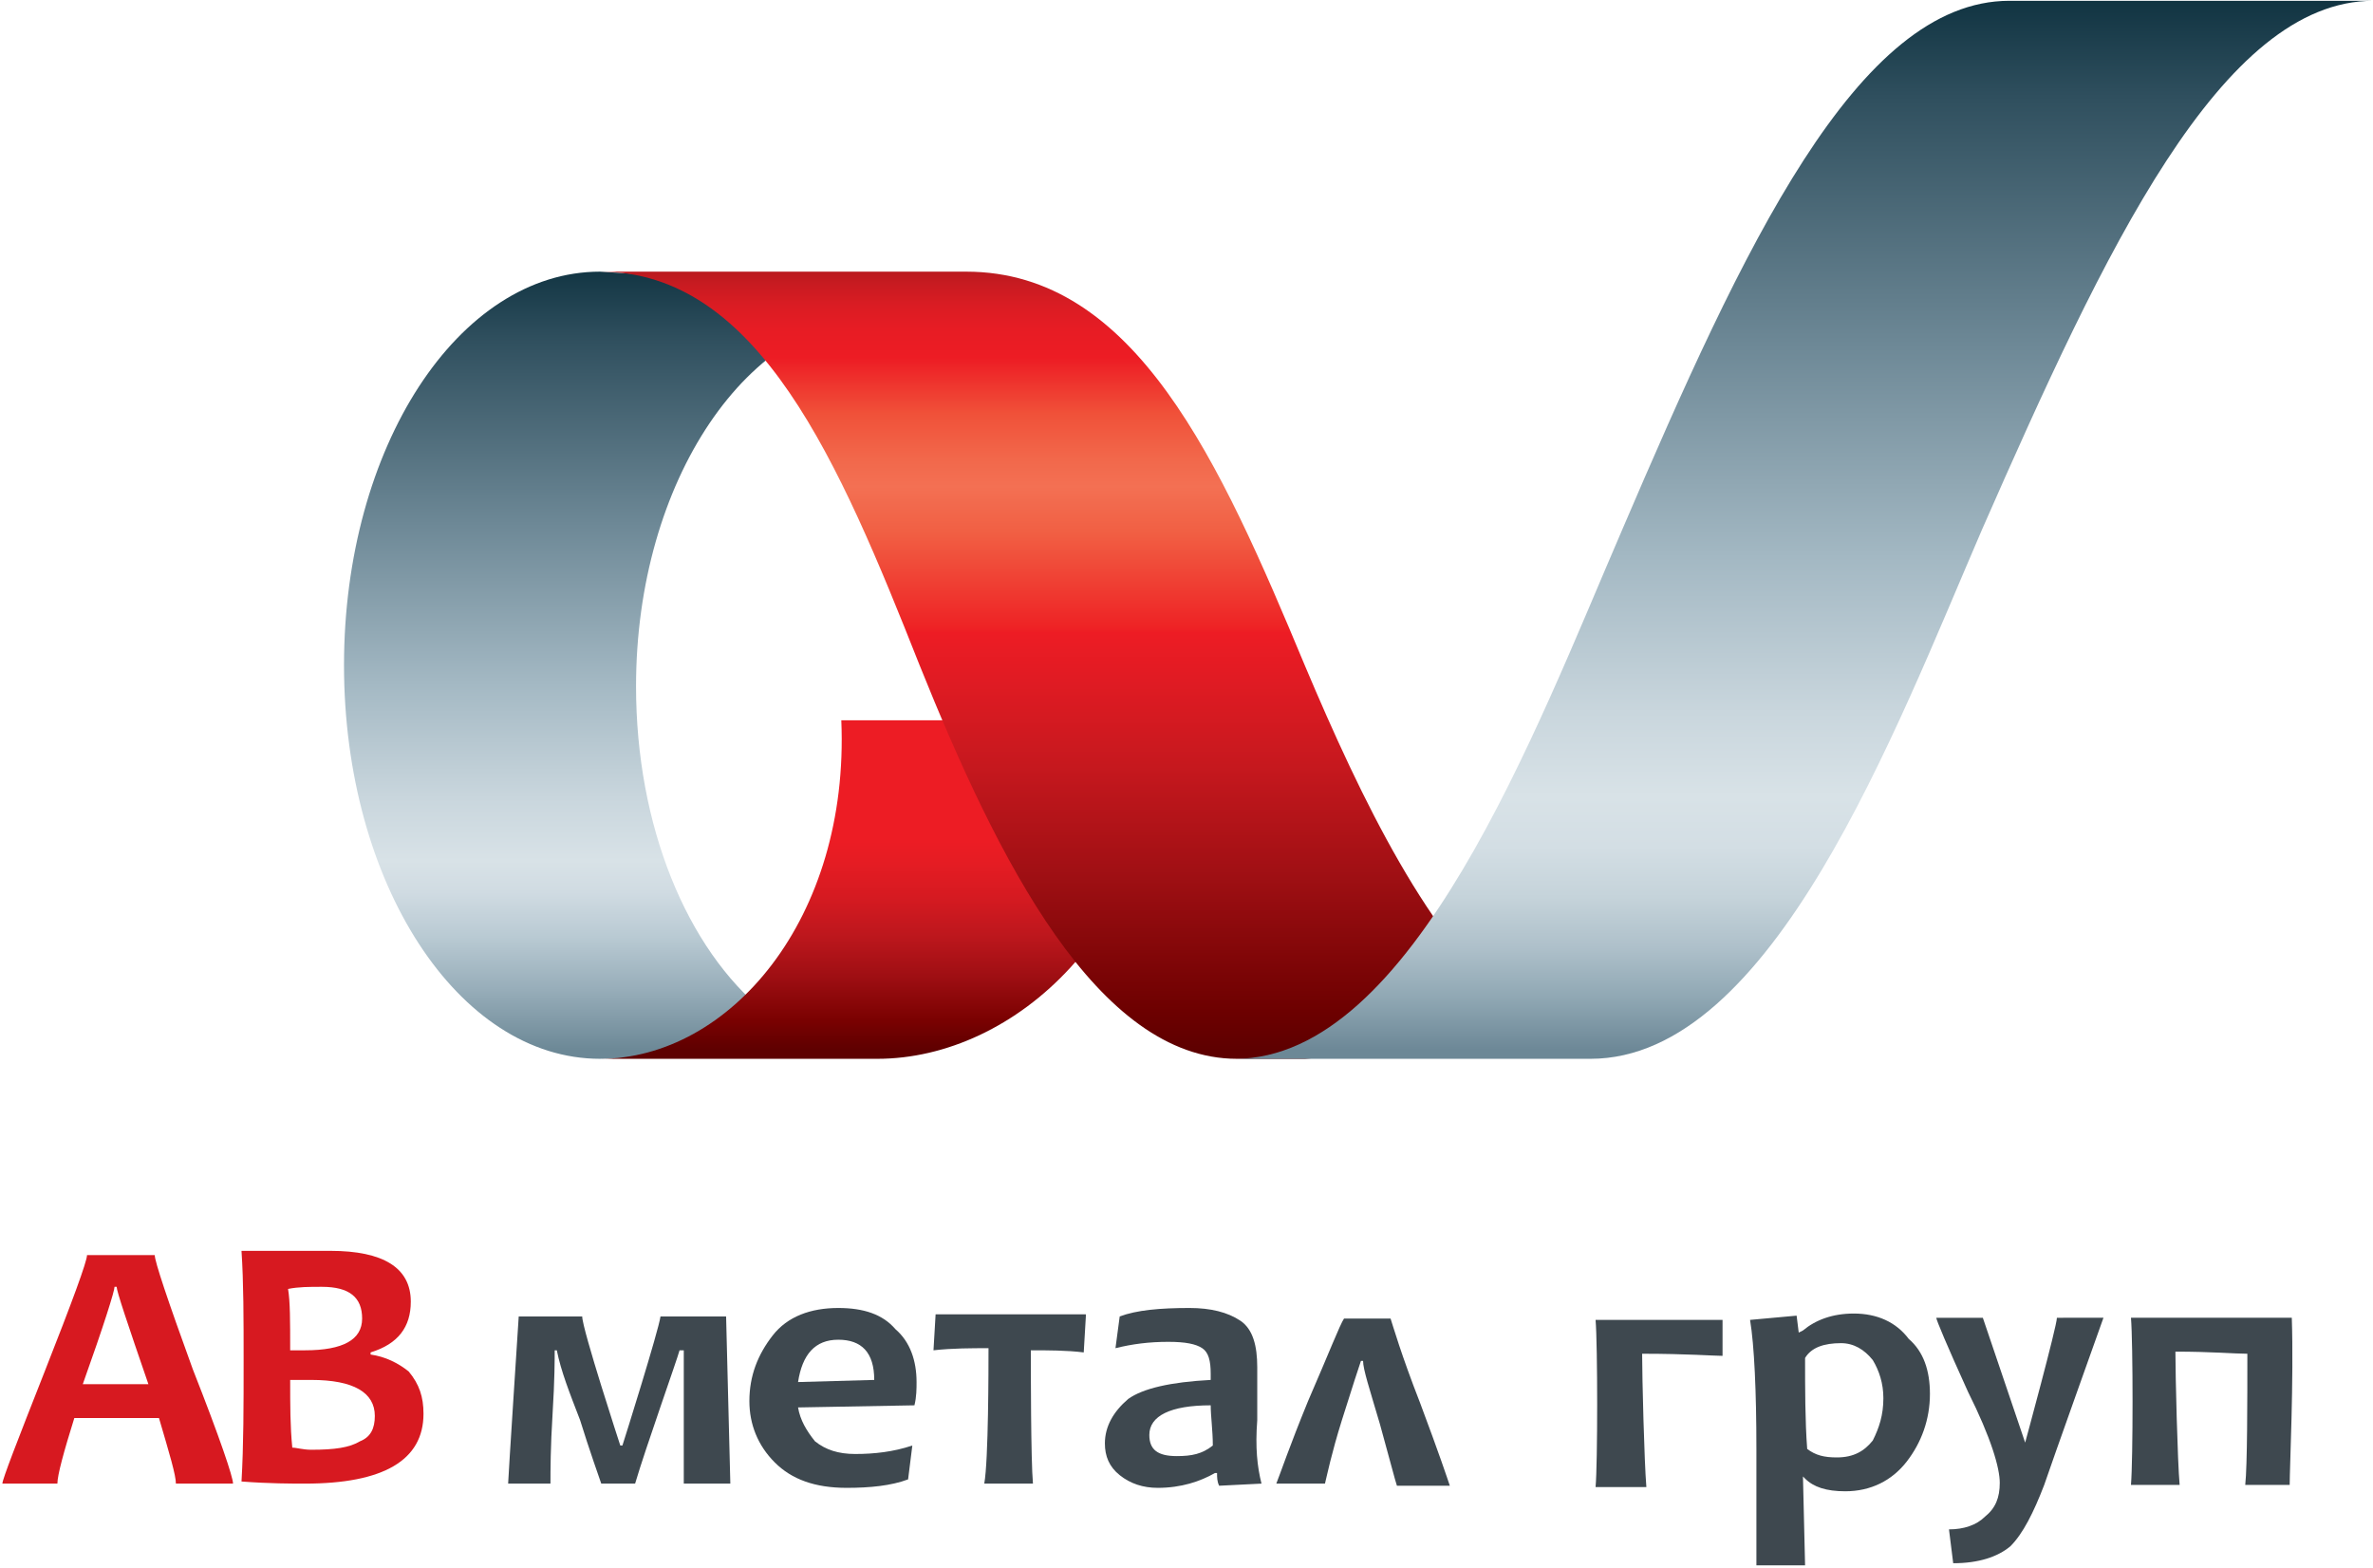 <svg xmlns="http://www.w3.org/2000/svg" viewBox="135.1 413.8 1794.2 1185.3">
<linearGradient id="SVGID_1_" gradientUnits="userSpaceOnUse" x1="37.55" y1="50" x2="37.55" y2="13" gradientTransform="matrix(16 0 0 16 1.026484e-004 408)">
	<stop  offset="0" style="stop-color:#6C8896"/>
	<stop  offset="1.926647e-003" style="stop-color:#6D8997"/>
	<stop  offset="7.733236e-002" style="stop-color:#97ADB9"/>
	<stop  offset="0.145" style="stop-color:#B9CAD3"/>
	<stop  offset="0.202" style="stop-color:#D0DBE2"/>
	<stop  offset="0.242" style="stop-color:#D8E2E7"/>
	<stop  offset="0.322" style="stop-color:#C9D6DD"/>
	<stop  offset="0.47" style="stop-color:#A3B8C3"/>
	<stop  offset="0.669" style="stop-color:#6E8997"/>
	<stop  offset="0.909" style="stop-color:#2F4F5E"/>
	<stop  offset="1" style="stop-color:#113442"/>
</linearGradient>
<path fill="url(#SVGID_1_)" d="M588.8,619.2c-107.2,0-193.6,132.8-193.6,297.6s86.4,297.6,193.6,297.6l41.6-1.6
	c44.8,0,110.4-11.2,83.2-33.6c-59.2-48-97.6-140.8-97.6-246.4c0-155.2,84.8-281.6,190.4-281.6l-192-30.4L588.8,619.2z"/>
<linearGradient id="SVGID_2_" gradientUnits="userSpaceOnUse" x1="50.05" y1="34" x2="50.05" y2="50" gradientTransform="matrix(16 0 0 16 1.026484e-004 408)">
	<stop  offset="0" style="stop-color:#ED1C24"/>
	<stop  offset="0.374" style="stop-color:#ED1C24"/>
	<stop  offset="0.447" style="stop-color:#E51C23"/>
	<stop  offset="0.545" style="stop-color:#D61A21"/>
	<stop  offset="0.657" style="stop-color:#BE171D"/>
	<stop  offset="0.78" style="stop-color:#9F0F13"/>
	<stop  offset="0.911" style="stop-color:#7A0101"/>
	<stop  offset="1" style="stop-color:#5E0000"/>
</linearGradient>
<path fill="url(#SVGID_2_)" d="M588.8,1214.4c97.6,0,188.8-105.6,182.4-256h241.6c0,156.8-110.4,256-214.4,256H588.8z"/>
<linearGradient id="SVGID_3_" gradientUnits="userSpaceOnUse" x1="58.874" y1="13" x2="58.874" y2="50" gradientTransform="matrix(16 0 0 16 1.026484e-004 408)">
	<stop  offset="0" style="stop-color:#B5191E"/>
	<stop  offset="2.278189e-002" style="stop-color:#C91B21"/>
	<stop  offset="4.952808e-002" style="stop-color:#DB1C23"/>
	<stop  offset="7.885586e-002" style="stop-color:#E71C24"/>
	<stop  offset="0.115" style="stop-color:#ED1C24"/>
	<stop  offset="0.187" style="stop-color:#F05139"/>
	<stop  offset="0.245" style="stop-color:#F2684B"/>
	<stop  offset="0.28" style="stop-color:#F37053"/>
	<stop  offset="0.339" style="stop-color:#F15F43"/>
	<stop  offset="0.459" style="stop-color:#EE2325"/>
	<stop  offset="0.467" style="stop-color:#ED1C24"/>
	<stop  offset="0.528" style="stop-color:#E01B23"/>
	<stop  offset="0.637" style="stop-color:#C6181E"/>
	<stop  offset="0.781" style="stop-color:#9E0F13"/>
	<stop  offset="0.953" style="stop-color:#6C0000"/>
	<stop  offset="1" style="stop-color:#5E0000"/>
</linearGradient>
<path fill="url(#SVGID_3_)" d="M1121.6,1214.4l123.2-9.6c46.4,0,65.6-4.8,36.8-27.2c-65.6-52.8-116.8-158.4-160-260.8
	c-64-153.6-128-297.6-256-297.6H588.8c120,0,180.8,144,241.6,297.6c59.2,147.2,134.4,297.6,240,297.6H1121.6z"/>
<linearGradient id="SVGID_4_" gradientUnits="userSpaceOnUse" x1="93.7" y1="50" x2="93.7" y2="0.418" gradientTransform="matrix(16 0 0 16 1.026484e-004 408)">
	<stop  offset="0" style="stop-color:#6C8896"/>
	<stop  offset="8.691043e-004" style="stop-color:#6D8897"/>
	<stop  offset="4.922779e-002" style="stop-color:#8FA7B3"/>
	<stop  offset="9.784003e-002" style="stop-color:#AEC0CA"/>
	<stop  offset="0.146" style="stop-color:#C5D3DA"/>
	<stop  offset="0.194" style="stop-color:#D3DEE4"/>
	<stop  offset="0.242" style="stop-color:#D8E2E7"/>
	<stop  offset="0.322" style="stop-color:#C9D6DD"/>
	<stop  offset="0.47" style="stop-color:#A3B8C3"/>
	<stop  offset="0.669" style="stop-color:#6E8997"/>
	<stop  offset="0.909" style="stop-color:#2F4F5E"/>
	<stop  offset="1" style="stop-color:#113442"/>
</linearGradient>
<path fill="url(#SVGID_4_)" d="M1337.6,1214.4c137.6,0,230.4-248,296-400c92.8-211.2,180.8-400,296-400h-275.2
	c-115.2,0-201.6,187.2-292.8,400c-65.6,152-158.4,400-292.8,400H1337.6z"/>
<path fill="#D71920" d="M311.3,1535.6h-43.2c0-6.4-4.8-22.4-12.8-49.6h-64c-8,25.6-12.8,43.2-12.8,49.6h-41.6c0-3.2,11.2-32,32-84.8
	s32-83.2,32-88h51.2c0,4.8,9.6,33.6,28.8,86.4C301.7,1502,311.3,1530.8,311.3,1535.6z M247.3,1460.4c-16-46.4-24-70.4-24-73.6h-1.6
	c0,3.2-8,28.8-24,73.6H247.3z"/>
<path fill="#D71920" d="M455.3,1482.8c0,35.2-30.4,52.8-89.6,52.8c-9.6,0-27.2,0-48-1.6c1.6-27.2,1.6-57.6,1.6-91.2
	c0-32,0-59.2-1.6-83.2h22.4c4.8,0,11.2,0,20.8,0s17.6,0,24,0c40,0,60.8,12.8,60.8,38.4c0,19.2-9.6,32-30.4,38.4v1.6
	c11.2,1.6,20.8,6.4,28.8,12.8C452.1,1460.4,455.3,1470,455.3,1482.8z M408.9,1410.8c0-16-9.6-24-30.4-24c-9.6,0-17.6,0-25.6,1.6
	c1.6,9.6,1.6,24,1.6,46.4c3.2,0,6.4,0,11.2,0C394.5,1434.8,408.9,1426.8,408.9,1410.8z M418.5,1484.4c0-17.6-16-27.2-48-27.2
	c-6.4,0-11.2,0-16,0c0,19.2,0,35.2,1.6,51.2c3.2,0,8,1.6,14.4,1.6c17.6,0,28.8-1.6,36.8-6.4C415.3,1500.4,418.5,1494,418.5,1484.4z"
	/>
<path fill="#3E484F" d="M687.3,1535.6h-35.2c0-14.4,0-94.4,0-100.8h-3.2c-1.6,6.4-25.6,73.6-33.6,100.8h-25.6c0,0-9.6-27.2-16-48
	c-8-20.8-14.4-36.8-17.6-52.8h-1.6c0,6.4,0,22.4-1.6,48c-1.6,25.6-1.6,43.2-1.6,52.8h-32c0-3.2,8-126.4,8-126.4h48
	c0,9.6,28.8,97.6,28.8,97.6h1.6c1.6-4.8,27.2-86.4,28.8-97.6h49.6L687.3,1535.6z"/>
<path fill="#3E484F" d="M828.1,1458.8c0,4.8,0,11.2-1.6,17.6l-88,1.6c1.6,9.6,6.4,17.6,12.8,25.6c8,6.4,17.6,9.6,30.4,9.6
	c14.4,0,28.8-1.6,43.2-6.4l-3.2,25.6c-12.8,4.8-28.8,6.4-46.4,6.4c-24,0-41.6-6.4-54.4-19.2c-12.8-12.8-19.2-28.8-19.2-46.4
	c0-19.2,6.4-35.2,17.6-49.6c11.2-14.4,28.8-20.8,49.6-20.8c19.2,0,33.6,4.8,43.2,16C823.3,1428.4,828.1,1442.8,828.1,1458.8z
	 M796.1,1457.2c0-20.8-9.6-30.4-27.2-30.4c-17.6,0-27.2,11.2-30.4,32L796.1,1457.2z"/>
<path fill="#3E484F" d="M956.1,1409.2l-1.6,27.2c-12.8-1.6-27.2-1.6-40-1.6c0,12.8,0,83.2,1.6,100.8h-36.8
	c3.2-17.6,3.2-88,3.2-102.4c-12.8,0-27.2,0-41.6,1.6l1.6-27.2h113.6V1409.2z"/>
<path fill="#3E484F" d="M1088.9,1535.6l-32,1.6c-1.6-3.2-1.6-6.4-1.6-9.6h-1.6c-11.2,6.4-25.6,11.2-43.2,11.2
	c-11.2,0-20.8-3.2-28.8-9.6s-11.2-14.4-11.2-24c0-12.8,6.4-24,17.6-33.6c11.2-8,32-12.8,62.4-14.4c0-1.6,0-3.2,0-4.8
	c0-9.6-1.6-16-6.4-19.2c-4.8-3.2-12.8-4.8-25.6-4.8c-14.4,0-27.2,1.6-40,4.8l3.2-24c12.8-4.8,30.4-6.4,52.8-6.4
	c16,0,28.8,3.2,38.4,9.6s12.8,19.2,12.8,35.2c0,3.2,0,11.2,0,20.8c0,9.6,0,16,0,19.2C1084.1,1508.4,1085.7,1522.8,1088.9,1535.6z
	 M1052.1,1506.8c0-11.2-1.6-22.4-1.6-30.4c-30.4,0-46.4,8-46.4,22.4c0,11.2,6.4,16,20.8,16
	C1036.1,1514.8,1044.1,1513.2,1052.1,1506.8z"/>
<path fill="#3E484F" d="M1100.1,1535.6c3.2-8,9.6-27.2,24-62.4c16-36.8,24-57.6,27.2-62.4h35.2c1.6,4.8,8,27.2,22.4,64
	c14.4,38.4,20.8,57.6,22.4,62.4h-40c-1.6-4.8-4.8-17.6-12.8-46.4c-8-27.2-12.8-41.6-12.8-48h-1.6c-1.6,4.8-6.4,19.2-14.4,44.8
	c-8,25.6-11.2,41.6-12.8,48H1100.1z"/>
<path fill="#3E484F" d="M1437.5,1410.2v28.8c-6.4,0-27.2-1.6-60.8-1.6c0,17.6,1.6,81.6,3.2,100.8h-38.4c1.6-17.6,1.6-107.2,0-126.4
	h96V1410.2z"/>
<path fill="#3E484F" d="M1867.9,1410.2h-121.6c1.6,19.2,1.6,107.2,0,126.4h36.8c-1.6-17.6-3.2-83.2-3.2-100.8
	c27.2,0,44.8,1.6,54.4,1.6c0,35.2,0,84.8-1.6,99.2h33.6C1866.3,1523.8,1869.5,1456.6,1867.9,1410.2z"/>
<path fill="#3E484F" d="M1594.3,1467.8c0,19.2-6.4,36.8-17.6,51.2c-11.2,14.4-27.2,22.4-46.4,22.4c-14.4,0-24-3.2-30.4-9.6l-1.6-1.6
	l1.6,67.2h-36.8c0,0,0-56,0-88c0-43.2-1.6-78.4-4.8-97.6l35.2-3.2l1.6,12.8l3.2-1.6c9.6-8,22.4-12.8,38.4-12.8
	c17.6,0,32,6.4,41.6,19.2C1589.5,1435.8,1594.3,1450.2,1594.3,1467.8z M1559.1,1471c0-11.2-3.2-20.8-8-28.8
	c-6.4-8-14.4-12.8-24-12.8c-12.8,0-22.4,3.2-27.2,11.2c0,22.4,0,48,1.6,68.8c6.4,4.8,12.8,6.4,22.4,6.4c12.8,0,20.8-4.8,27.2-12.8
	C1555.9,1493.4,1559.1,1483.8,1559.1,1471z"/>
<path fill="#3E484F" d="M1725.5,1410.2c0,0-40,112-44.8,126.4c-8,20.8-16,36.8-25.6,46.4c-9.6,8-24,12.8-43.2,12.8l-3.2-25.6
	c11.2,0,20.8-3.2,27.2-9.6c8-6.4,11.2-14.4,11.2-25.6s-6.4-33.6-24-68.8c-16-35.2-24-54.4-24-56h35.2l32,94.4c0,0,24-88,24-94.4
	L1725.5,1410.2L1725.5,1410.2z"/>
</svg>